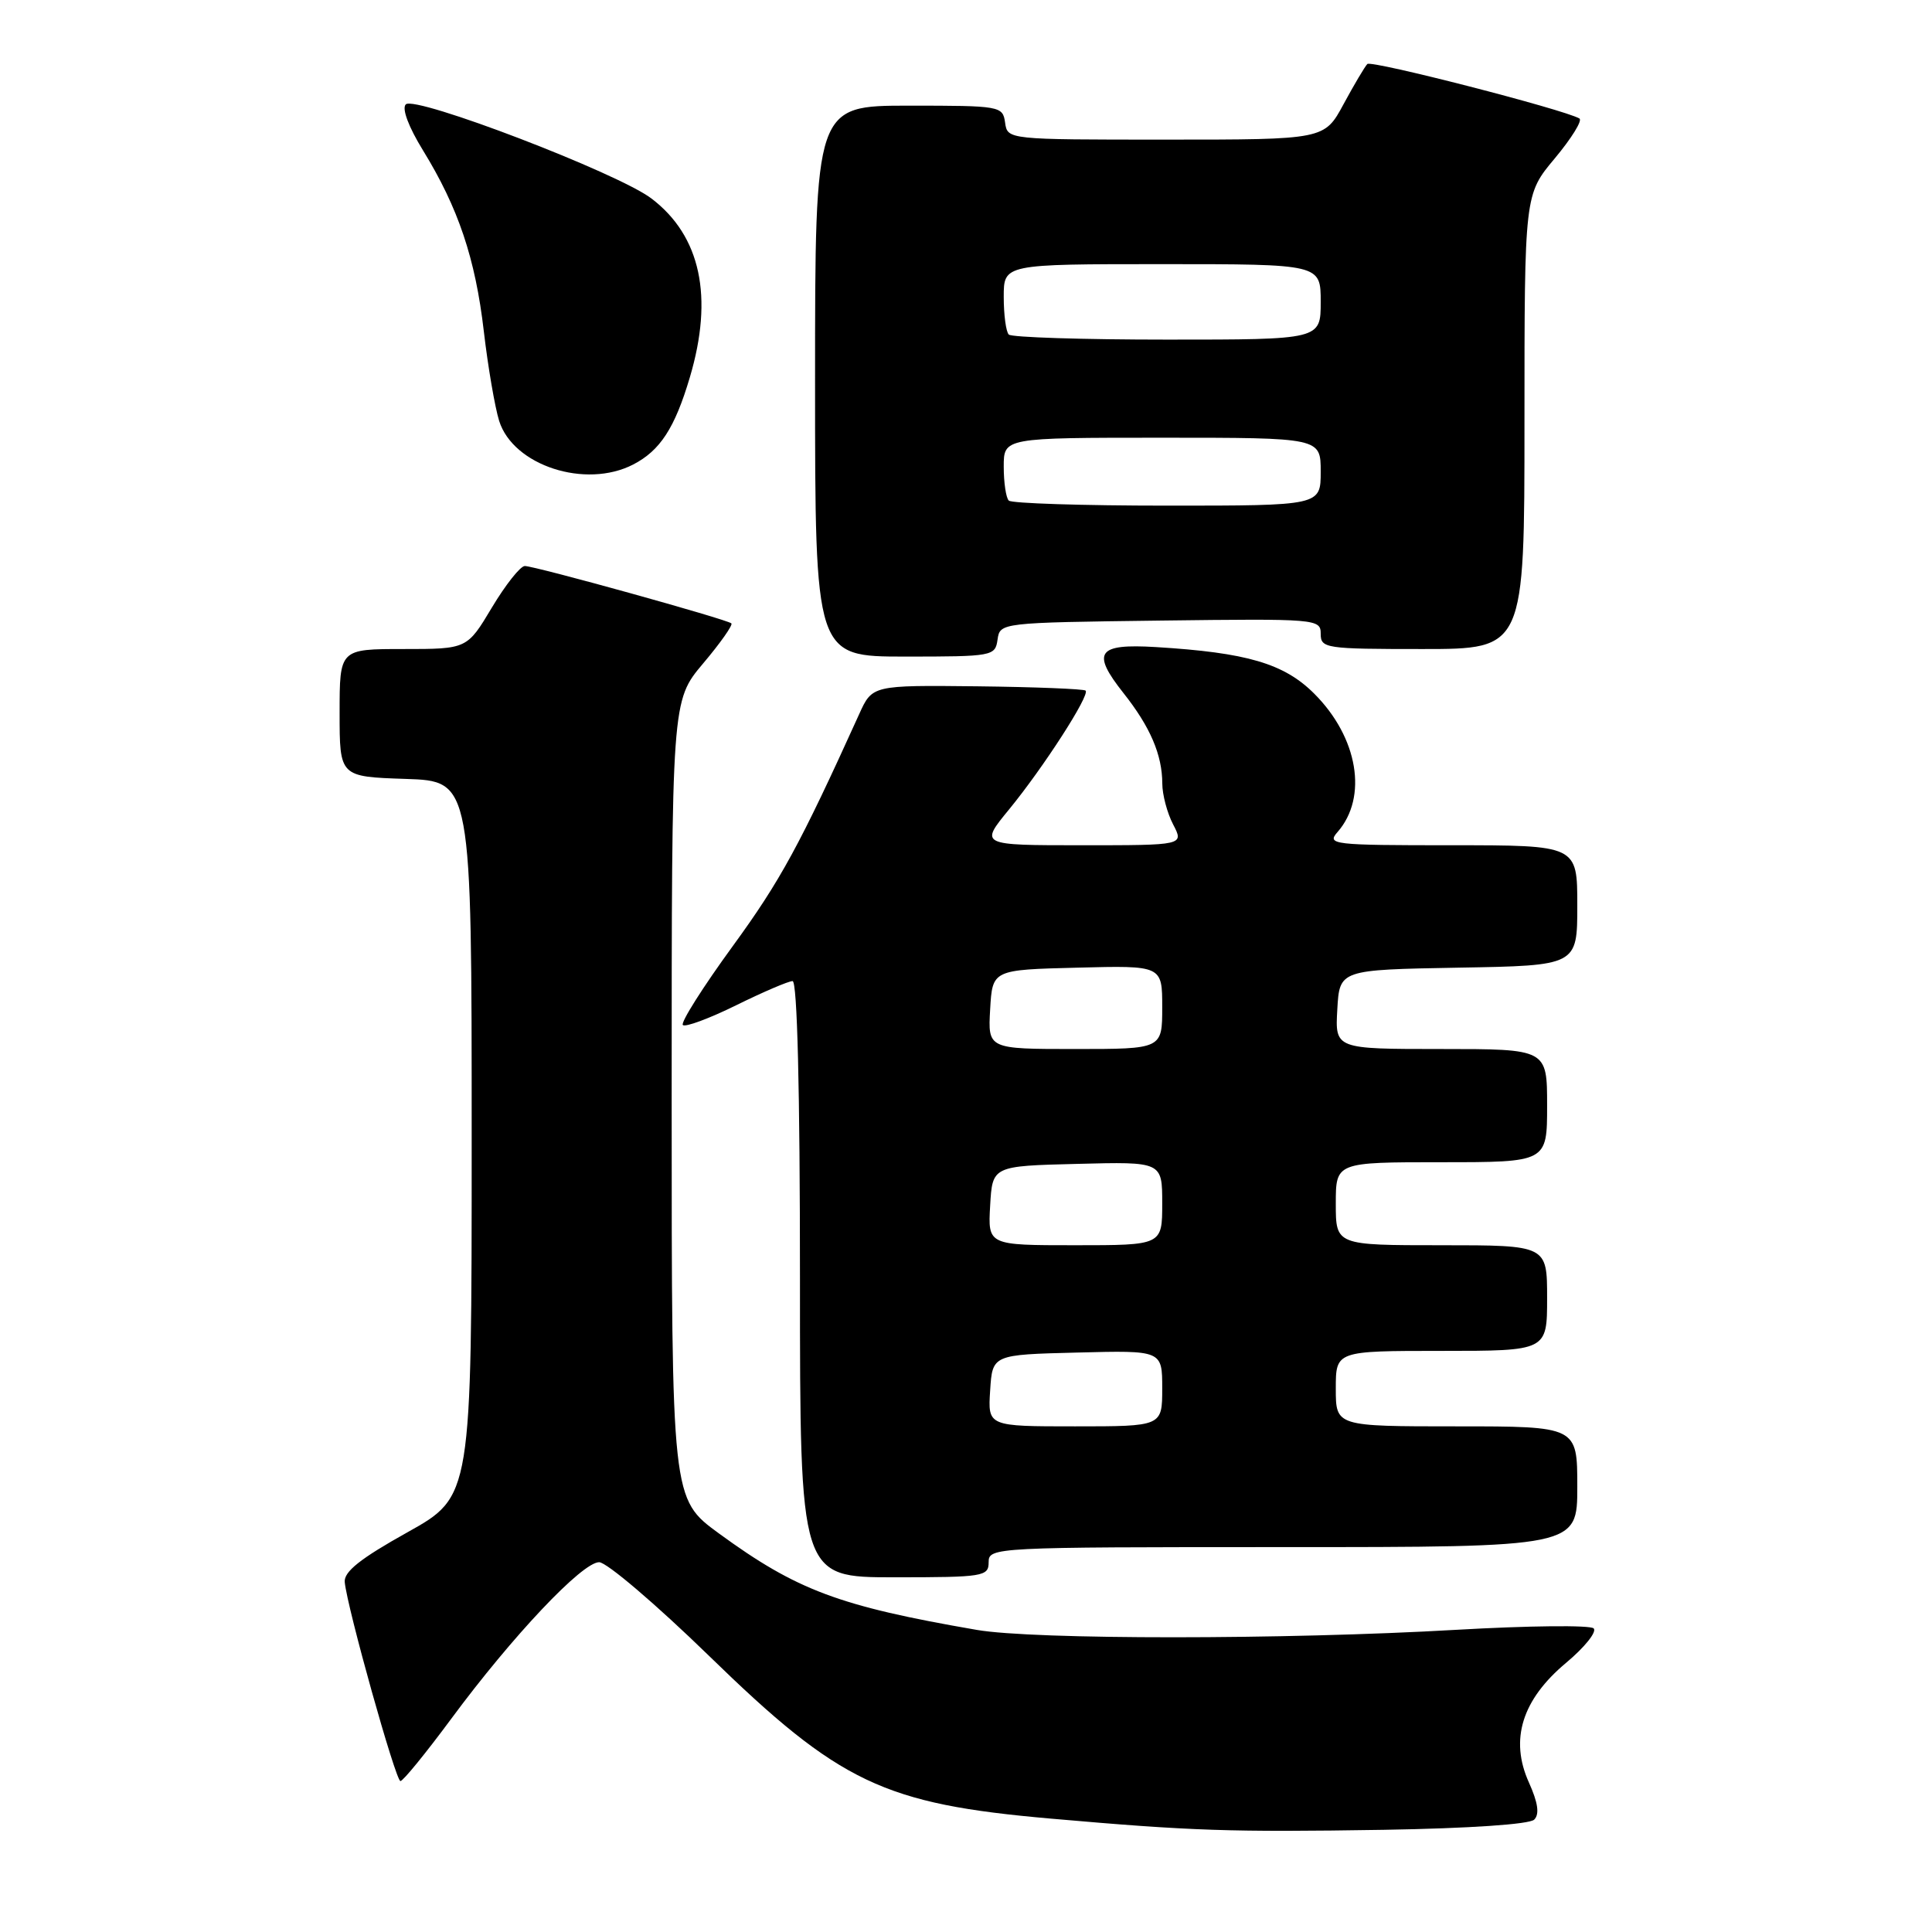 <?xml version="1.0" encoding="UTF-8" standalone="no"?>
<!DOCTYPE svg PUBLIC "-//W3C//DTD SVG 1.1//EN" "http://www.w3.org/Graphics/SVG/1.1/DTD/svg11.dtd" >
<svg xmlns="http://www.w3.org/2000/svg" xmlns:xlink="http://www.w3.org/1999/xlink" version="1.1" viewBox="0 0 256 256">
 <g >
 <path fill="currentColor"
d=" M 203.29 241.11 C 204.01 240.39 203.80 238.88 202.59 236.19 C 200.02 230.51 201.67 225.21 207.53 220.32 C 209.98 218.27 211.62 216.22 211.17 215.77 C 210.72 215.32 202.51 215.41 192.93 215.96 C 170.30 217.27 136.98 217.28 129.43 215.97 C 111.17 212.82 105.58 210.72 95.25 203.18 C 89.00 198.61 89.00 198.61 89.00 145.74 C 89.00 92.86 89.00 92.86 93.16 87.92 C 95.45 85.21 97.14 82.81 96.91 82.60 C 96.36 82.07 70.89 75.00 69.54 75.00 C 68.95 75.00 66.99 77.48 65.18 80.50 C 61.89 86.00 61.89 86.00 53.44 86.00 C 45.00 86.00 45.00 86.00 45.00 94.46 C 45.00 102.92 45.00 102.92 53.75 103.21 C 62.50 103.50 62.50 103.50 62.50 150.89 C 62.50 198.28 62.50 198.28 54.00 203.03 C 47.74 206.52 45.55 208.26 45.68 209.64 C 46.01 213.07 52.43 236.00 53.06 236.00 C 53.41 236.00 56.43 232.29 59.79 227.75 C 67.90 216.78 77.14 207.00 79.39 207.00 C 80.38 207.00 86.93 212.58 93.94 219.40 C 111.25 236.26 117.09 239.04 139.28 240.98 C 157.98 242.62 163.00 242.78 183.37 242.46 C 194.71 242.27 202.67 241.73 203.29 241.11 Z  M 131.00 207.00 C 131.00 205.03 131.67 205.00 170.00 205.00 C 209.00 205.00 209.00 205.00 209.00 197.00 C 209.00 189.00 209.00 189.00 193.00 189.00 C 177.00 189.00 177.00 189.00 177.00 184.00 C 177.00 179.00 177.00 179.00 191.00 179.00 C 205.00 179.00 205.00 179.00 205.00 172.00 C 205.00 165.00 205.00 165.00 191.00 165.00 C 177.00 165.00 177.00 165.00 177.00 159.50 C 177.00 154.00 177.00 154.00 191.00 154.00 C 205.00 154.00 205.00 154.00 205.00 146.50 C 205.00 139.00 205.00 139.00 190.95 139.00 C 176.90 139.00 176.90 139.00 177.20 133.75 C 177.50 128.50 177.50 128.50 193.25 128.22 C 209.00 127.95 209.00 127.95 209.00 119.97 C 209.00 112.00 209.00 112.00 192.35 112.00 C 176.56 112.00 175.77 111.91 177.23 110.25 C 181.28 105.63 179.95 97.71 174.14 91.91 C 170.15 87.92 165.21 86.47 153.15 85.74 C 145.38 85.27 144.58 86.42 148.87 91.84 C 152.41 96.31 154.00 100.01 154.01 103.82 C 154.01 105.29 154.66 107.74 155.45 109.25 C 156.88 112.00 156.88 112.00 143.35 112.00 C 129.81 112.00 129.81 112.00 133.71 107.25 C 138.26 101.70 144.44 92.11 143.85 91.51 C 143.62 91.29 137.17 91.03 129.51 90.94 C 115.58 90.79 115.58 90.79 113.84 94.64 C 105.99 111.96 103.41 116.70 97.09 125.37 C 93.14 130.79 90.16 135.50 90.48 135.82 C 90.80 136.14 93.98 134.96 97.55 133.20 C 101.12 131.44 104.48 130.00 105.02 130.00 C 105.64 130.00 106.00 144.34 106.00 169.50 C 106.00 209.00 106.00 209.00 118.50 209.00 C 130.33 209.00 131.00 208.89 131.00 207.00 Z  M 132.18 84.75 C 132.50 82.51 132.57 82.50 153.75 82.23 C 174.49 81.97 175.00 82.01 175.00 83.98 C 175.00 85.91 175.62 86.00 188.50 86.00 C 202.00 86.00 202.00 86.00 202.00 55.89 C 202.00 25.78 202.00 25.78 206.03 20.97 C 208.24 18.32 209.71 15.95 209.28 15.70 C 207.21 14.50 181.72 7.95 181.18 8.48 C 180.85 8.82 179.43 11.21 178.03 13.80 C 175.49 18.50 175.49 18.50 154.50 18.50 C 133.50 18.50 133.50 18.50 133.18 16.25 C 132.87 14.05 132.56 14.00 120.43 14.00 C 108.00 14.00 108.00 14.00 108.00 50.50 C 108.00 87.00 108.00 87.00 119.93 87.00 C 131.54 87.00 131.87 86.94 132.18 84.75 Z  M 83.90 61.55 C 87.47 59.71 89.42 56.71 91.41 49.99 C 94.57 39.34 92.85 31.27 86.33 26.31 C 81.93 22.94 54.98 12.62 53.77 13.83 C 53.22 14.38 54.14 16.82 56.04 19.91 C 60.72 27.52 62.99 34.25 64.11 43.91 C 64.66 48.63 65.58 53.97 66.14 55.77 C 68.00 61.69 77.59 64.81 83.90 61.55 Z  M 131.20 184.25 C 131.50 179.50 131.50 179.50 142.75 179.22 C 154.00 178.93 154.00 178.93 154.00 183.97 C 154.00 189.00 154.00 189.00 142.45 189.00 C 130.89 189.00 130.89 189.00 131.20 184.25 Z  M 131.20 159.75 C 131.50 154.50 131.50 154.50 142.75 154.22 C 154.00 153.93 154.00 153.93 154.00 159.47 C 154.00 165.00 154.00 165.00 142.45 165.00 C 130.90 165.00 130.90 165.00 131.20 159.75 Z  M 131.20 133.75 C 131.50 128.50 131.50 128.50 142.75 128.22 C 154.00 127.93 154.00 127.93 154.00 133.47 C 154.00 139.00 154.00 139.00 142.45 139.00 C 130.90 139.00 130.90 139.00 131.20 133.75 Z  M 133.67 66.33 C 133.30 65.97 133.00 63.94 133.00 61.83 C 133.00 58.00 133.00 58.00 154.00 58.00 C 175.00 58.00 175.00 58.00 175.00 62.50 C 175.00 67.00 175.00 67.00 154.67 67.00 C 143.48 67.00 134.03 66.70 133.67 66.33 Z  M 133.67 44.33 C 133.30 43.97 133.00 41.72 133.00 39.33 C 133.00 35.00 133.00 35.00 154.00 35.00 C 175.00 35.00 175.00 35.00 175.00 40.00 C 175.00 45.00 175.00 45.00 154.67 45.00 C 143.48 45.00 134.03 44.70 133.67 44.33 Z "/>
</g>
</svg>